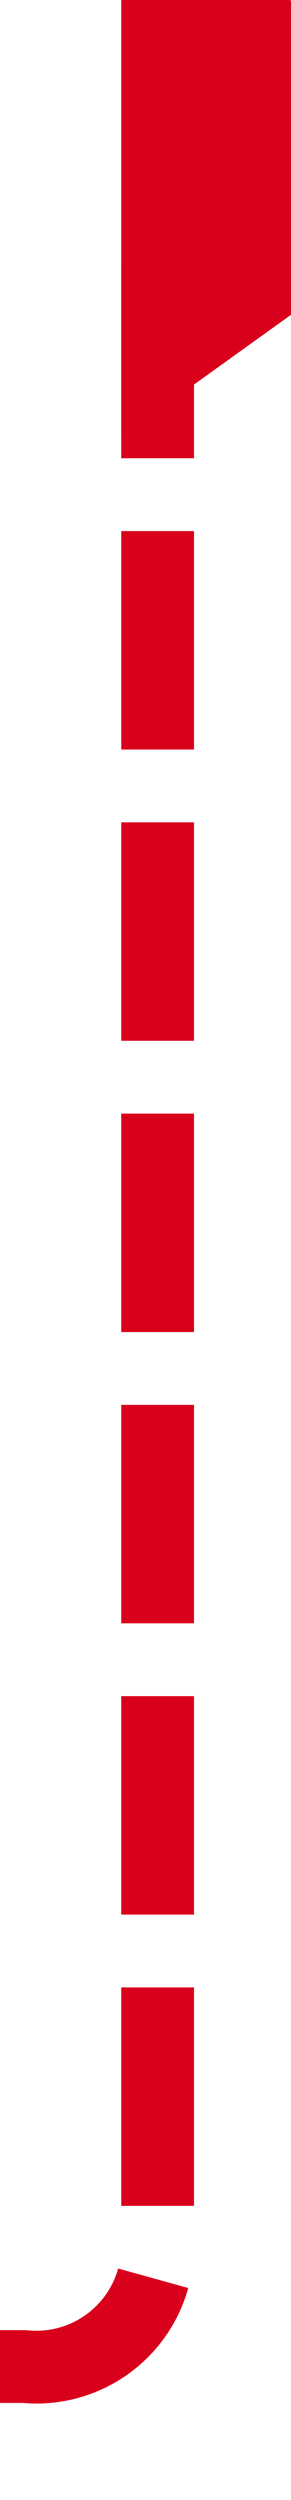 ﻿<?xml version="1.0" encoding="utf-8"?>
<svg version="1.1" xmlns:xlink="http://www.w3.org/1999/xlink" width="12px" height="103px" preserveAspectRatio="xMidYMin meet" viewBox="2505 3715  10 103" xmlns="http://www.w3.org/2000/svg">
  <path d="M 2455 3812.5  L 2505 3812.5  A 5 5 0 0 0 2510.5 3807.5 L 2510.5 3726  A 5 5 0 0 1 2515.5 3721.5 " stroke-width="3" stroke-dasharray="9,3" stroke="#d9001b" fill="none" />
  <path d="M 2509 3733  L 2525 3721.5  L 2509 3710  L 2509 3733  Z " fill-rule="nonzero" fill="#d9001b" stroke="none" />
</svg>